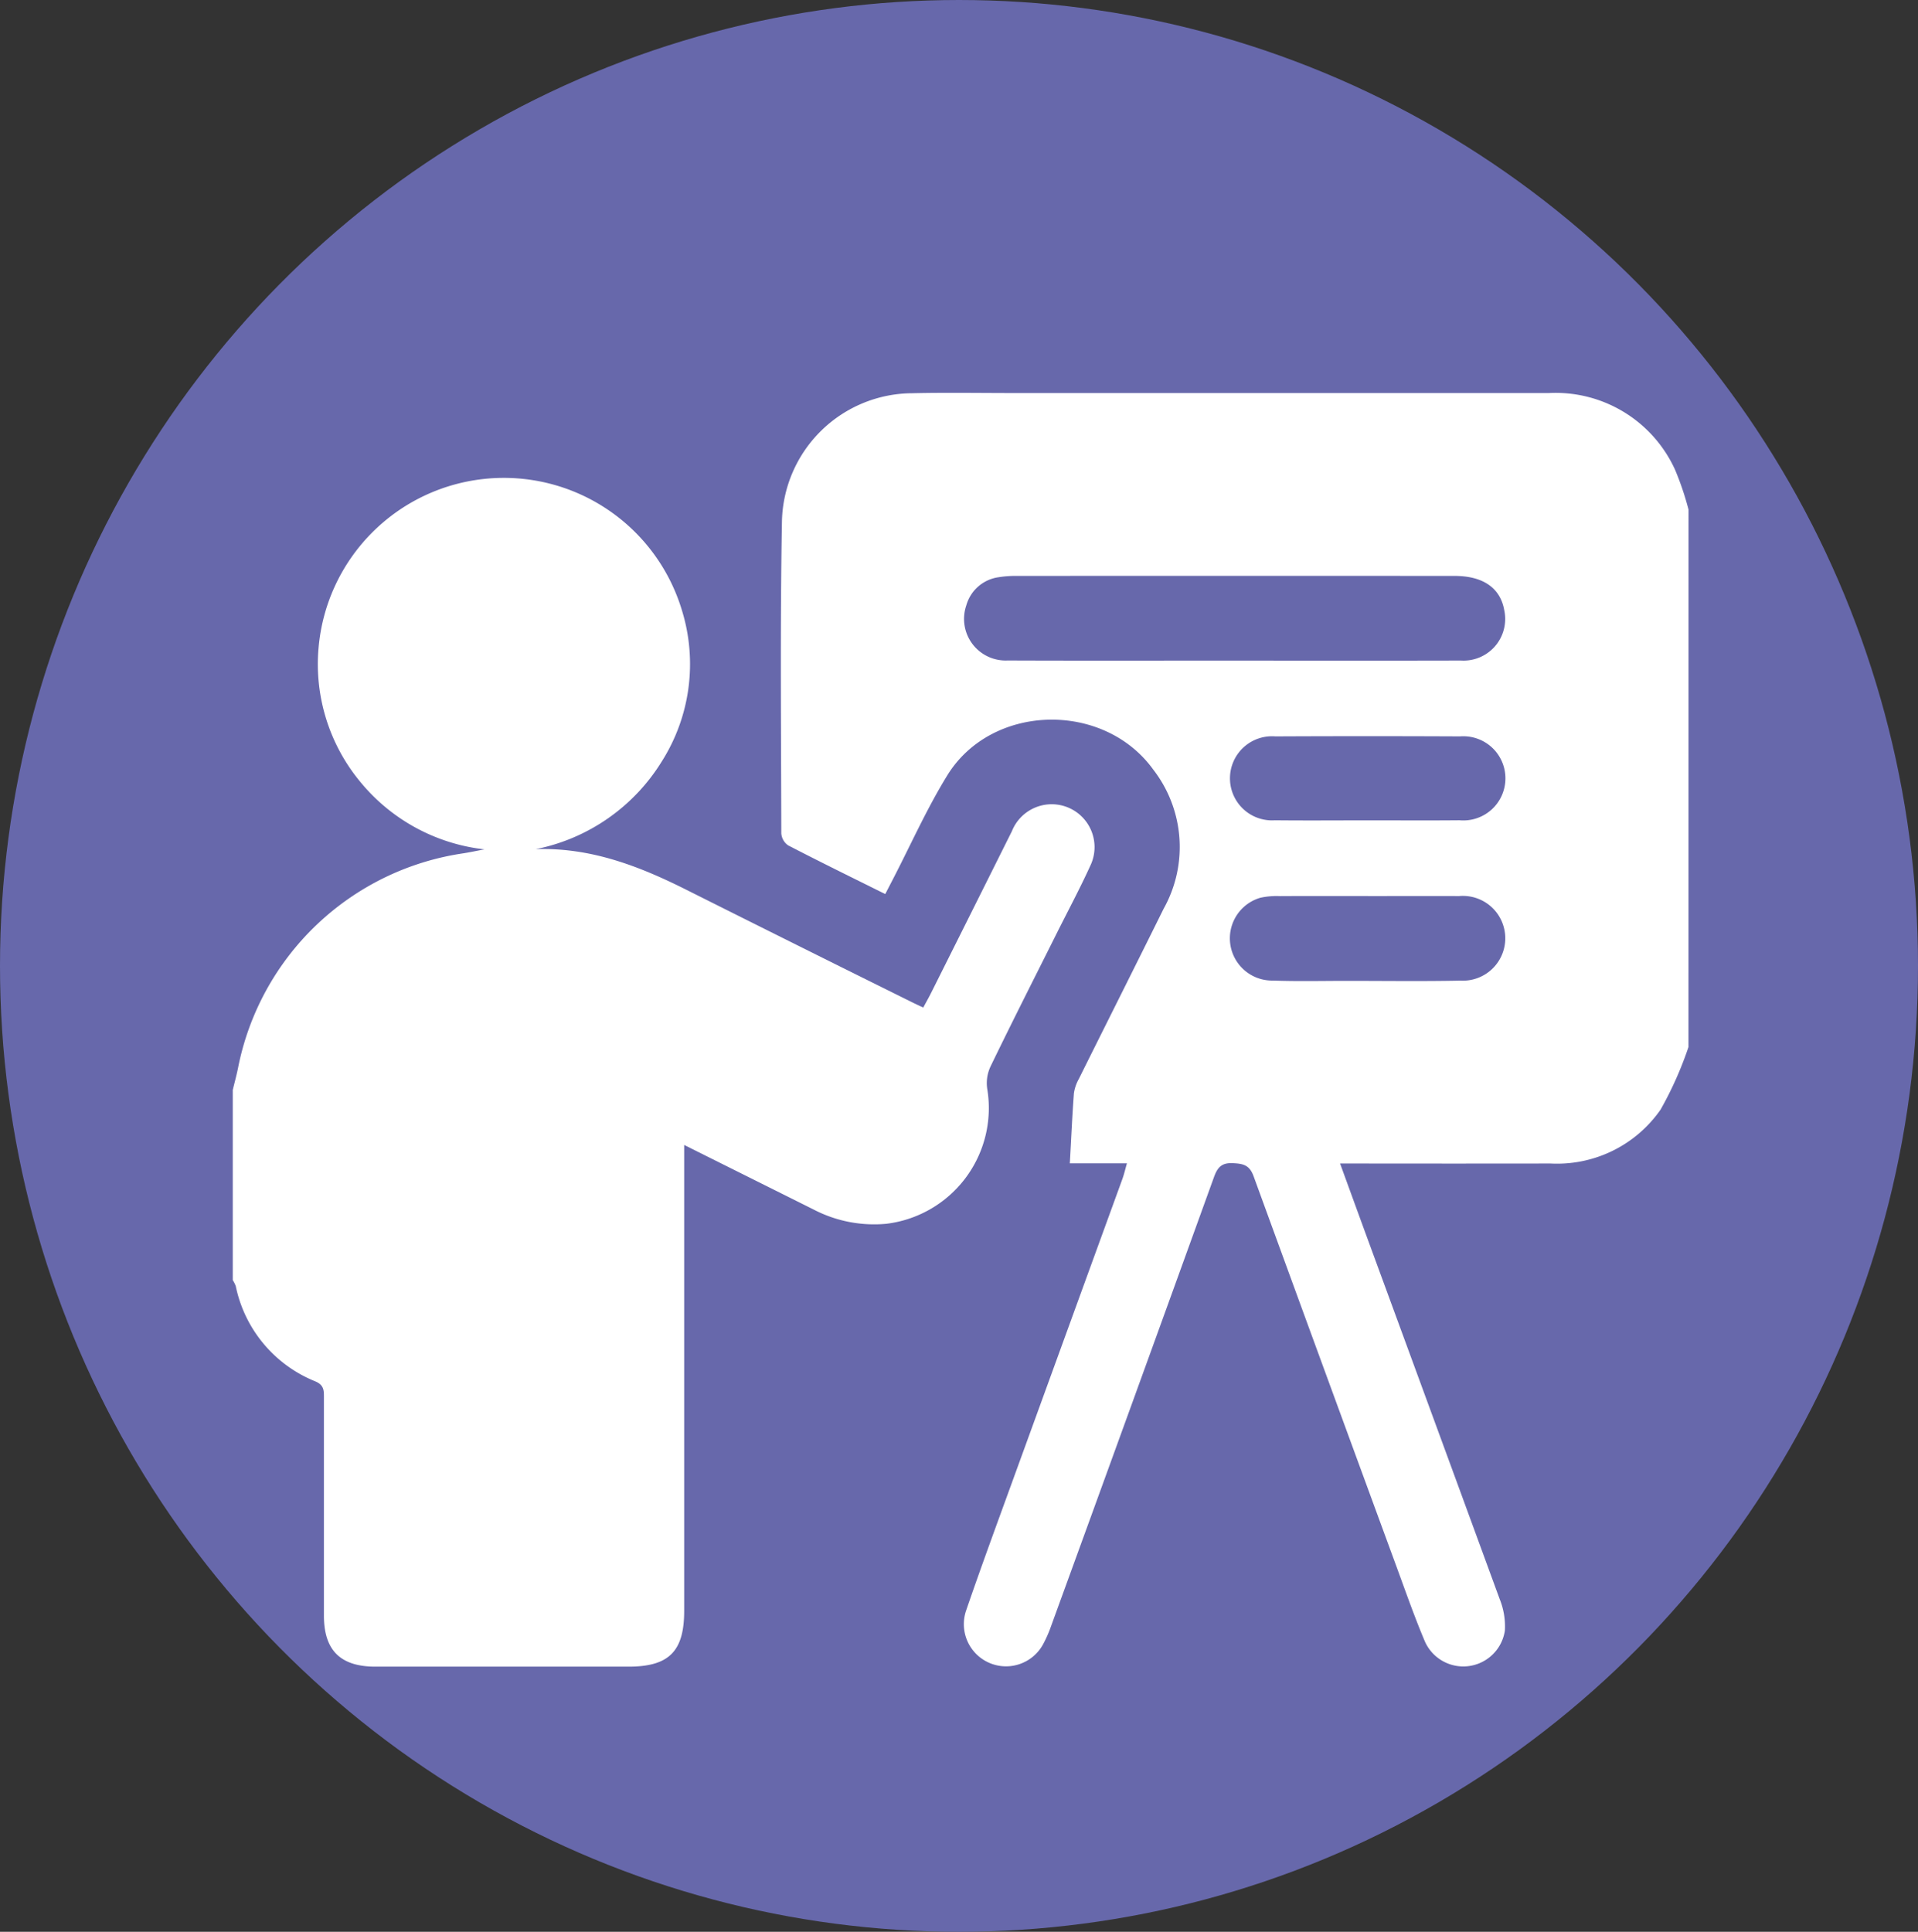 <svg id="Group_147" data-name="Group 147" xmlns="http://www.w3.org/2000/svg" xmlns:xlink="http://www.w3.org/1999/xlink" width="141" height="142" viewBox="0 0 141 142">
  <rect x="0" y="0" width="141" height="142" fill="#333333" stroke="none"/>
  <defs>
    <clipPath id="clip-path">
      <ellipse id="Ellipse_24" data-name="Ellipse 24" cx="70.5" cy="71" rx="70.5" ry="71" fill="#6768ab"/>
    </clipPath>
    <clipPath id="clip-path-2">
      <rect id="Rectangle_13" data-name="Rectangle 13" width="107.009" height="93.64" fill="#fff"/>
    </clipPath>
  </defs>
  <ellipse id="Ellipse_18" data-name="Ellipse 18" cx="70.5" cy="71" rx="70.5" ry="71" fill="#6768ab"/>
  <g id="Mask_Group_3" data-name="Mask Group 3" clip-path="url(#clip-path)">
    <g id="Group_140" data-name="Group 140" transform="translate(17.117 28.875)">
      <g id="Group_139" data-name="Group 139" clip-path="url(#clip-path-2)">
        <path id="Path_473" data-name="Path 473" d="M259.491,48.09a26.553,26.553,0,0,1-2.051,4.6,9.27,9.27,0,0,1-8.09,3.961q-7.1.01-14.208,0h-1.263c.8,2.193,1.543,4.241,2.294,6.285Q240.9,75.8,245.611,88.664a5.358,5.358,0,0,1,.384,2.318,3.09,3.09,0,0,1-5.871.824c-.785-1.853-1.447-3.758-2.142-5.648q-5.245-14.277-10.458-28.566c-.306-.843-.776-.93-1.537-.966-.834-.039-1.126.329-1.38,1.031q-5.966,16.51-11.974,33a9.07,9.07,0,0,1-.538,1.24,3.1,3.1,0,0,1-5.719-2.351c1.184-3.448,2.449-6.868,3.694-10.3q3.9-10.722,7.8-21.44c.127-.348.21-.713.342-1.169h-4.2c.1-1.764.174-3.458.3-5.148a3.041,3.041,0,0,1,.369-1.067c2.071-4.169,4.163-8.328,6.228-12.5a9.291,9.291,0,0,0-.761-10.223c-3.647-5.055-11.883-4.876-15.146.424-1.508,2.449-2.684,5.1-4.011,7.663l-.548,1.059c-2.429-1.208-4.8-2.367-7.141-3.581a1.172,1.172,0,0,1-.5-.88c-.015-7.662-.09-15.326.048-22.986A9.632,9.632,0,0,1,202.441.03c2.437-.057,4.875-.014,7.313-.014q19.745,0,39.491,0A9.647,9.647,0,0,1,258.5,5.642a21.6,21.6,0,0,1,.995,2.94ZM226.152,19.683c5.535,0,11.07.01,16.605-.005a3.06,3.06,0,0,0,3.194-3.685c-.281-1.638-1.548-2.533-3.652-2.534q-16.135-.008-32.271,0a7.533,7.533,0,0,0-1.246.095,2.876,2.876,0,0,0-2.382,2.078,3.058,3.058,0,0,0,3.042,4.042c5.57.021,11.14.007,16.71.008m9.791,17.308c-2.159,0-4.319-.007-6.478.005a5.627,5.627,0,0,0-1.445.121,3.105,3.105,0,0,0,.925,6.087c1.809.068,3.622.022,5.433.022,2.786,0,5.573.041,8.359-.018a3.116,3.116,0,1,0-.106-6.215c-2.229-.009-4.458,0-6.687,0m-.174-5.566c2.3,0,4.595.017,6.892-.005a3.094,3.094,0,1,0,.038-6.166q-6.788-.032-13.576,0a3.092,3.092,0,1,0-.038,6.167c2.228.024,4.456.005,6.683.006" transform="translate(-152.482 0)" fill="#fff"/>
        <path id="Path_474" data-name="Path 474" d="M0,74.85c.127-.528.271-1.053.38-1.585A19.81,19.81,0,0,1,16.949,57.474c.443-.07.882-.164,1.55-.29A13.8,13.8,0,0,1,9.352,52.2,13.552,13.552,0,0,1,6.3,42.393a13.671,13.671,0,0,1,26.715-2.778,13.379,13.379,0,0,1-1.491,11.121,14.134,14.134,0,0,1-9.26,6.433c4.03-.14,7.6,1.242,11.076,2.986q8.251,4.136,16.521,8.232c.274.137.553.264.893.426.215-.4.418-.756.6-1.122q2.963-5.918,5.917-11.841a3.151,3.151,0,1,1,5.769,2.528c-.791,1.738-1.7,3.425-2.551,5.134-1.6,3.2-3.221,6.393-4.78,9.614A2.871,2.871,0,0,0,55.46,74.8a8.566,8.566,0,0,1-7.424,9.907A9.64,9.64,0,0,1,42.7,83.661L33.18,78.912v1.334q0,16.457,0,32.914c0,2.982-1.12,4.1-4.095,4.1q-9.3,0-18.6,0c-2.578,0-3.788-1.2-3.789-3.75q0-7.993,0-15.987c0-.527.031-.95-.633-1.233a9.648,9.648,0,0,1-5.848-7,2.15,2.15,0,0,0-.22-.44V74.85" transform="translate(0 -23.625)" fill="#fff"/>
      </g>
    </g>
  </g>
</svg>
